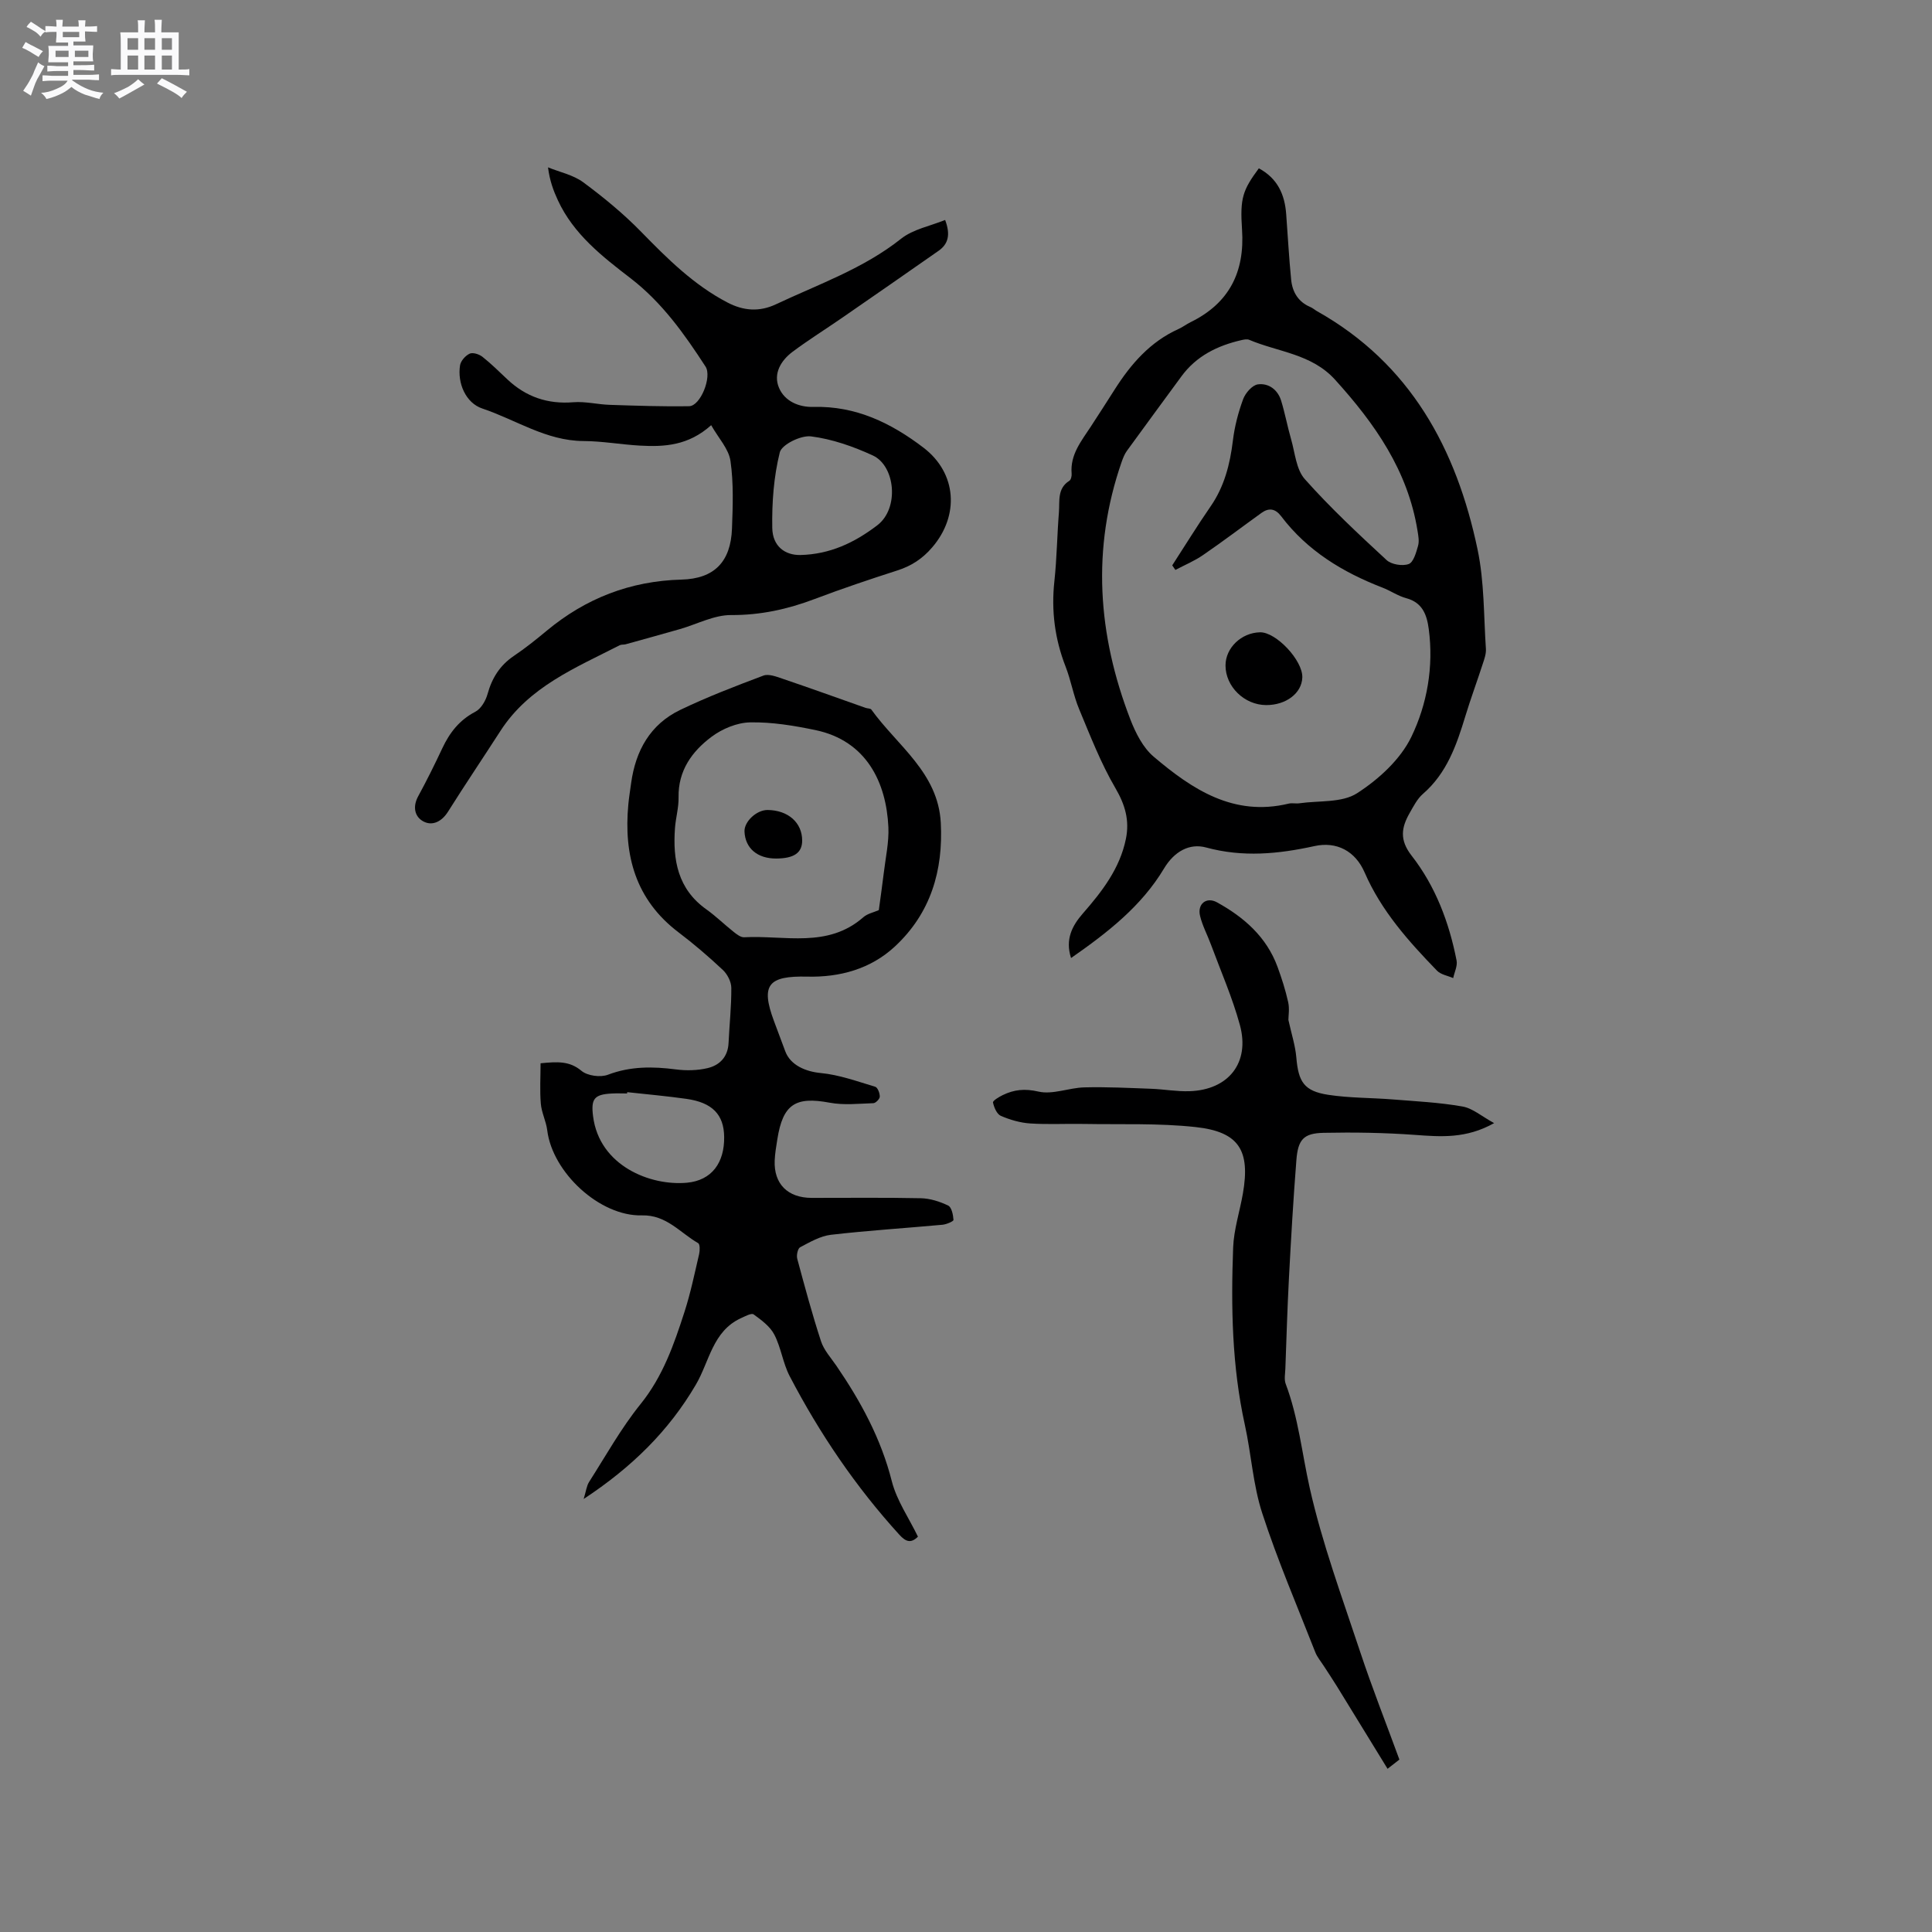 <svg enable-background="new 0 0 400 400" viewBox="0 0 400 400" xmlns="http://www.w3.org/2000/svg"><rect x="0" y="0" width="400" height="400" fill="#808080" stroke="none"/><path d="m6.8 9.5c.6.3 1.3.7 2.1 1.1-.4.4-.7.8-.9 1.2-.7-.4-1.3-.8-1.8-1.1s-1.1-.6-1.6-.8c.2-.4.5-.8.7-1.2.4.2.8.5 1.5.8zm.9 6.9c-.3.6-.5 1.1-.7 1.7s-.4 1.1-.6 1.7c-.6-.4-1.1-.7-1.6-1 .7-1 1.2-1.8 1.5-2.4.3-.5.6-1.1.8-1.7.3-.6.5-1.2.8-1.8.3.3.8.6 1.3.8-.7 1.3-1.2 2.2-1.5 2.7zm.1-11c.4.3 1 .7 1.7 1.1-.5.2-.8.6-1.1 1.1-.5-.6-1-1-1.4-1.2s-.9-.6-1.5-.8c.2-.4.5-.7.9-1.1.5.3.9.6 1.4.9zm10.5 13.1c1 .4 2 .6 3.1.7-.4.4-.7.8-.8 1.3-.9-.2-1.9-.6-3-.9-1-.4-2-.9-2.8-1.6-.5.4-1.1.9-1.9 1.3s-1.9.9-3.3 1.2c-.1-.3-.5-.8-1.1-1.3 1 0 2.1-.3 3.2-.8 1.2-.5 1.9-1 2.3-1.7h-3.2c-.4 0-1 0-2 .1v-1.2c1 0 1.7.1 2 .1h3.3v-1h-2.3c-.2 0-.9 0-2 .1v-1.2c1.2 0 1.9.1 2 .1h2.3v-.8h-4.1c0-.7.1-1.2.1-1.6 0-.5 0-1.1-.1-1.8h4.1v-.7h-2.5c0-.6.1-1.1.1-1.6v-.6h-.5c-.4 0-1 0-1.8.1v-1.3c1.2 0 1.9.1 2.1.1h.2c0-.3 0-.8-.1-1.4h1.4c0 .6-.1 1-.1 1.4h3.4c0-.4 0-.8-.1-1.3h1.5c0 .4-.1.9-.1 1.3.7 0 1.5 0 2.5-.1v1.2c-1 0-1.8-.1-2.5-.1v.6c0 .3 0 .8.1 1.5h-2.5v.8h4.1c0 .7-.1 1.3-.1 1.8s0 1 .1 1.5h-4.1v.8h1.4c.8 0 1.8 0 2.9-.1v1.2c-1 0-1.9-.1-2.8-.1h-1.5v1h3.2c.3 0 1 0 2.1-.1v1.2c-1.1 0-1.8-.1-2.1-.1h-3.4l-.1.1c1.4 1 2.4 1.5 3.4 1.9zm-4.1-6.7v-1.3h-2.7v1.3zm2.2-4.1v-1.1h-3.4v1.1zm1.9 4.1v-1.3h-2.8v1.3z" fill="#fafafb"/><path d="m37 6.7v2.3 5.4c1 0 1.8 0 2.2-.1v1.3c-.6 0-1.5-.1-2.5-.1h-11.9c-.7 0-1.3 0-1.8.1v-1.3c.5 0 1.1.1 2 .1v-5.2c0-1 0-1.8-.1-2.5h3.7c0-1.3 0-2.1-.1-2.5h1.5c0 .4-.1 1.3-.1 2.5h2.2c0-1.2 0-2.1-.1-2.6h1.5c0 .4-.1 1.3-.1 2.6zm-12.3 13.7c-.3-.4-.7-.8-1.1-1.1 1.1-.4 2.1-.9 2.9-1.3.8-.5 1.5-1 2.1-1.6.4.4.9.8 1.3 1.1-2.5 1.4-4.2 2.4-5.2 2.9zm3.9-10.1v-2.4h-2.2v2.4zm0 4.1v-2.9h-2.2v2.9zm3.5-4.1v-2.4h-2.2v2.4zm0 4.1v-2.9h-2.2v2.9zm.4 2.9 1-1.1c.6.3 1.4.7 2.5 1.3s2 1.1 2.7 1.5c-.4.4-.8.8-1.1 1.3-.8-.8-2.5-1.7-5.1-3zm3.1-7v-2.4h-2.1v2.4zm0 4.1v-2.9h-2.1v2.9z" fill="#fafafb"/><g fill="#000001"><path d="m260.63 34.85c3.89 2.09 5.36 5.43 5.66 9.46.34 4.53.58 9.08 1.03 13.6.25 2.54 1.46 4.6 3.98 5.66.48.2.89.58 1.35.84 19.37 10.88 28.9 28.53 33.27 49.38 1.4 6.67 1.26 13.68 1.72 20.54.07 1.01-.31 2.09-.64 3.08-1.17 3.62-2.5 7.2-3.61 10.85-1.82 5.99-3.83 11.82-8.8 16.12-1.16 1.01-1.92 2.52-2.71 3.9-1.73 3.01-2.19 5.59.39 8.89 4.93 6.32 7.76 13.81 9.3 21.7.22 1.12-.45 2.41-.7 3.63-1.13-.49-2.55-.71-3.35-1.53-5.91-6.1-11.54-12.39-14.99-20.34-1.93-4.45-5.81-6.46-10.37-5.46-7.53 1.65-14.83 2.36-22.46.29-3.44-.93-6.59.83-8.7 4.35-4.66 7.79-11.67 13.26-19.25 18.54-1.26-3.89.26-6.72 2.43-9.21 4.01-4.59 7.68-9.33 8.93-15.48.77-3.8-.15-7.02-2.17-10.48-3.02-5.16-5.21-10.83-7.52-16.37-1.18-2.82-1.68-5.92-2.79-8.77-2.24-5.74-3-11.58-2.33-17.71.51-4.74.56-9.52.94-14.28.18-2.31-.38-4.92 2.16-6.51.34-.21.51-.98.47-1.47-.34-3.95 2.02-6.76 3.97-9.75 1.68-2.57 3.34-5.16 4.99-7.75 3.35-5.26 7.34-9.83 13.18-12.46.87-.39 1.63-.99 2.49-1.41 8-3.92 11.24-10.39 10.65-19.16-.45-6.56.16-8.19 3.48-12.69zm-17.28 83.15c-.22-.32-.43-.63-.65-.95 2.64-4.07 5.18-8.21 7.93-12.19 2.87-4.14 4.03-8.75 4.63-13.66.35-2.91 1.11-5.82 2.12-8.56.47-1.27 1.88-2.9 3.05-3.06 2.21-.3 4.11 1.09 4.81 3.36.81 2.62 1.3 5.34 2.06 7.97.82 2.83 1.05 6.27 2.84 8.28 5.27 5.93 11.1 11.37 16.93 16.76 1.01.93 3.28 1.3 4.58.83.99-.35 1.55-2.38 1.94-3.76.28-.96.06-2.11-.11-3.15-2-12.44-8.84-22.18-17.08-31.27-4.86-5.36-11.77-5.7-17.78-8.25-.44-.18-1.06-.05-1.56.06-4.99 1.14-9.37 3.28-12.48 7.54-3.75 5.13-7.53 10.23-11.25 15.37-.49.67-.81 1.48-1.09 2.27-6.27 18.02-4.98 35.83 1.8 53.39 1.08 2.78 2.6 5.8 4.8 7.67 7.99 6.78 16.57 12.48 27.97 9.73.7-.17 1.49.04 2.22-.07 4.03-.58 8.79-.06 11.92-2.07 4.48-2.88 9-7.01 11.26-11.69 3.27-6.78 4.63-14.51 3.6-22.3-.39-2.95-1.29-5.51-4.69-6.41-1.71-.46-3.24-1.55-4.92-2.19-8.22-3.18-15.54-7.62-20.95-14.77-1.19-1.57-2.52-1.81-4.07-.69-4.03 2.9-7.99 5.91-12.08 8.71-1.78 1.24-3.83 2.08-5.75 3.1z"/><path d="m111.92 220.14c3.51-.34 5.99-.5 8.46 1.56 1.24 1.04 3.93 1.41 5.49.81 4.67-1.77 9.27-1.72 14.07-1.1 2.15.28 4.47.23 6.57-.27 2.51-.6 4.2-2.34 4.33-5.21.18-3.81.6-7.61.57-11.41-.01-1.25-.8-2.8-1.73-3.68-2.93-2.75-6-5.39-9.21-7.82-8.88-6.74-11.37-15.92-10.38-26.48.14-1.48.38-2.94.58-4.41.92-6.7 3.94-12.15 10.14-15.14 5.59-2.69 11.41-4.92 17.23-7.11 1.08-.41 2.66.19 3.91.62 5.78 1.96 11.52 4.03 17.27 6.06.4.14 1 .09 1.19.36 5.36 7.46 13.82 13.04 14.37 23.43.52 9.88-2.08 18.7-9.48 25.59-5.06 4.71-11.47 6.42-18.15 6.26-8.08-.19-9.71 1.67-6.91 9.19.77 2.08 1.57 4.16 2.33 6.24 1.07 2.93 4.27 4.24 7.36 4.53 3.82.36 7.55 1.73 11.27 2.84.51.15.96 1.33.95 2.04 0 .48-.84 1.34-1.32 1.36-3.02.1-6.13.45-9.06-.1-7.08-1.33-9.68.31-10.83 7.57-.23 1.46-.49 2.93-.55 4.41-.19 4.84 2.69 7.72 7.66 7.73 7.53.01 15.06-.09 22.59.07 1.92.04 3.93.68 5.67 1.52.72.35 1.03 1.92 1.1 2.97.02.29-1.45.92-2.27 1-7.7.71-15.43 1.19-23.11 2.08-2.2.26-4.34 1.51-6.37 2.58-.5.26-.79 1.66-.6 2.38 1.54 5.72 3.08 11.45 4.92 17.08.6 1.84 2.05 3.42 3.18 5.07 5.05 7.38 9.25 15.1 11.48 23.91 1.02 4.01 3.55 7.63 5.41 11.48-1.43 1.42-2.49 1.09-3.84-.39-9.05-9.94-16.52-20.97-22.72-32.85-1.4-2.69-1.78-5.91-3.18-8.6-.88-1.7-2.67-3.01-4.28-4.18-.45-.33-1.77.4-2.62.78-5.88 2.69-6.53 8.99-9.34 13.77-5.64 9.63-13.32 17.14-23.23 23.67.51-1.66.61-2.72 1.12-3.52 3.47-5.44 6.64-11.15 10.67-16.14 4.61-5.72 6.91-12.33 9.08-19.06 1.27-3.92 2.1-7.98 3.04-12 .17-.72.18-2.03-.2-2.25-3.75-2.14-6.56-5.88-11.65-5.75-8.74.23-18.53-8.9-19.6-17.61-.23-1.87-1.18-3.66-1.33-5.53-.23-2.75-.05-5.55-.05-8.35zm70.03-31.71c.36-2.7.73-5.21 1.03-7.72.37-3.15 1.09-6.33.95-9.46-.42-9.21-4.51-17.89-15.13-20.1-4.43-.92-9-1.68-13.5-1.59-2.71.05-5.78 1.33-7.99 2.99-4.04 3.02-6.93 7.01-6.82 12.55.04 2.1-.58 4.2-.74 6.31-.49 6.63.57 12.66 6.5 16.87 1.98 1.41 3.73 3.14 5.64 4.65.64.51 1.47 1.16 2.18 1.12 8.37-.45 17.3 2.34 24.69-4.16.85-.74 2.1-.98 3.19-1.46zm-52.09 37.69c-.01.09-.02.18-.03.27-1.06 0-2.12-.05-3.18.01-3.64.19-4.32 1.11-3.86 4.72 1.3 10.25 11.84 14.45 19.44 13.75 5.15-.48 7.77-4.15 7.7-9.48-.05-4.62-2.44-7.12-7.8-7.88-4.07-.58-8.18-.94-12.27-1.39z"/><path d="m147.24 88.03c-4.72 4.24-9.68 4.51-14.73 4.23-3.91-.22-7.81-.93-11.72-.95-7.72-.04-13.99-4.41-20.93-6.73-3.44-1.15-5.2-5.27-4.61-8.96.15-.91 1.12-2 1.99-2.4.66-.3 1.95.11 2.63.64 1.82 1.44 3.48 3.09 5.18 4.69 3.85 3.62 8.33 5.16 13.65 4.73 2.49-.2 5.03.46 7.55.54 5.47.18 10.95.37 16.43.28 2.35-.04 4.77-6.09 3.39-8.21-4.39-6.76-8.99-13.26-15.53-18.29-5.86-4.5-11.79-9.12-15.03-16.12-.93-2-1.7-4.07-2.05-6.83 2.45 1 5.22 1.56 7.28 3.08 4.23 3.13 8.34 6.51 12.01 10.27 5.43 5.56 10.88 10.99 17.86 14.63 3.31 1.73 6.6 1.99 10.04.37 8.82-4.16 18.1-7.37 25.92-13.58 2.49-1.97 6.02-2.62 9.11-3.88 1.17 3.1.61 5-1.35 6.38-6.66 4.67-13.35 9.29-20.04 13.92-3.39 2.34-6.89 4.52-10.18 6.98-2.45 1.83-4.07 4.56-2.82 7.49 1.18 2.76 4.09 4.02 7.13 3.94 8.75-.24 16.07 3.32 22.77 8.43 6.91 5.27 7.49 14.04 1.81 20.65-2.02 2.36-4.32 3.85-7.23 4.78-5.74 1.85-11.47 3.77-17.11 5.91-5.6 2.12-11.2 3.35-17.29 3.32-3.53-.02-7.06 1.89-10.61 2.91-3.73 1.07-7.48 2.1-11.22 3.14-.4.11-.89.02-1.24.2-9.12 4.67-18.78 8.58-24.69 17.74-3.6 5.59-7.32 11.1-10.86 16.73-1.28 2.03-3.21 3-5.07 2.02-1.83-.96-2.29-3.04-1.1-5.22 1.77-3.25 3.42-6.58 4.99-9.93 1.52-3.24 3.54-5.85 6.84-7.57 1.18-.61 2.15-2.29 2.53-3.66.92-3.33 2.56-5.95 5.45-7.9 2.37-1.6 4.61-3.39 6.81-5.22 8.09-6.72 17.31-10.3 27.89-10.58 6.82-.18 10.21-3.7 10.46-10.58.17-4.66.35-9.39-.31-13.96-.35-2.51-2.46-4.71-4-7.43zm18.48 26.88c6.05-.15 11.12-2.49 15.93-6.17 4.59-3.52 3.7-12.3-.94-14.44-4.04-1.86-8.42-3.4-12.79-3.95-2.08-.27-6.06 1.68-6.47 3.3-1.26 5.05-1.65 10.43-1.56 15.67.07 3.79 2.64 5.65 5.83 5.59z"/><path d="m309.34 232.53c-5.79 3.25-11.01 2.83-16.35 2.44-6.3-.46-12.65-.56-18.97-.43-4.13.09-5.29 1.38-5.62 5.68-.64 8.13-1.11 16.28-1.54 24.42-.33 6.24-.51 12.49-.74 18.73-.04 1.05-.28 2.22.07 3.15 2.63 6.97 3.36 14.35 4.97 21.53 2.59 11.52 6.73 22.71 10.45 33.95 2.46 7.42 5.34 14.7 8.12 22.3-.46.36-1.19.93-2.45 1.91-3.57-5.82-7.02-11.45-10.48-17.07-.87-1.41-1.79-2.78-2.69-4.17-.61-.96-1.39-1.86-1.8-2.91-3.74-9.55-7.8-19-10.97-28.74-1.92-5.88-2.27-12.25-3.61-18.34-2.67-12.12-2.88-24.39-2.42-36.68.14-3.75 1.37-7.46 2.02-11.2 1.55-8.92-.8-12.77-9.76-13.75-7.65-.84-15.43-.51-23.16-.65-3.71-.07-7.43.14-11.12-.1-2.06-.14-4.17-.75-6.07-1.57-.83-.36-1.42-1.75-1.63-2.77-.07-.37 1.23-1.15 2.01-1.53 2.36-1.15 4.57-1.38 7.4-.73 2.94.68 6.31-.79 9.5-.87 4.61-.12 9.24.12 13.86.29 2.64.1 5.29.59 7.92.5 8.08-.26 12.55-5.9 10.43-13.69-1.55-5.68-3.95-11.14-6-16.68-.73-1.98-1.76-3.88-2.25-5.92-.6-2.48 1.31-4.02 3.51-2.81 5.58 3.08 10.25 7.15 12.53 13.36.87 2.38 1.65 4.82 2.2 7.29.31 1.37.05 2.86.05 3.69.64 2.93 1.43 5.32 1.64 7.77.43 5.08 1.61 6.97 6.61 7.74 4.37.67 8.85.6 13.27.95 4.83.39 9.7.62 14.46 1.46 2.12.34 4 2.02 6.61 3.45z"/><path d="m262.14 145.98c-4.51-.02-8.41-3.83-8.41-8.2 0-3.65 3.27-6.78 7.14-6.87 3.34-.07 8.89 5.85 8.76 9.36-.11 3.25-3.37 5.73-7.49 5.71z"/><path d="m160.71 177.75c-3.9.02-6.42-2.12-6.57-5.58-.09-2.07 2.51-4.49 4.78-4.47 4.25.04 7.17 2.62 7.16 6.34 0 2.53-1.69 3.69-5.37 3.71z"/></g></svg>